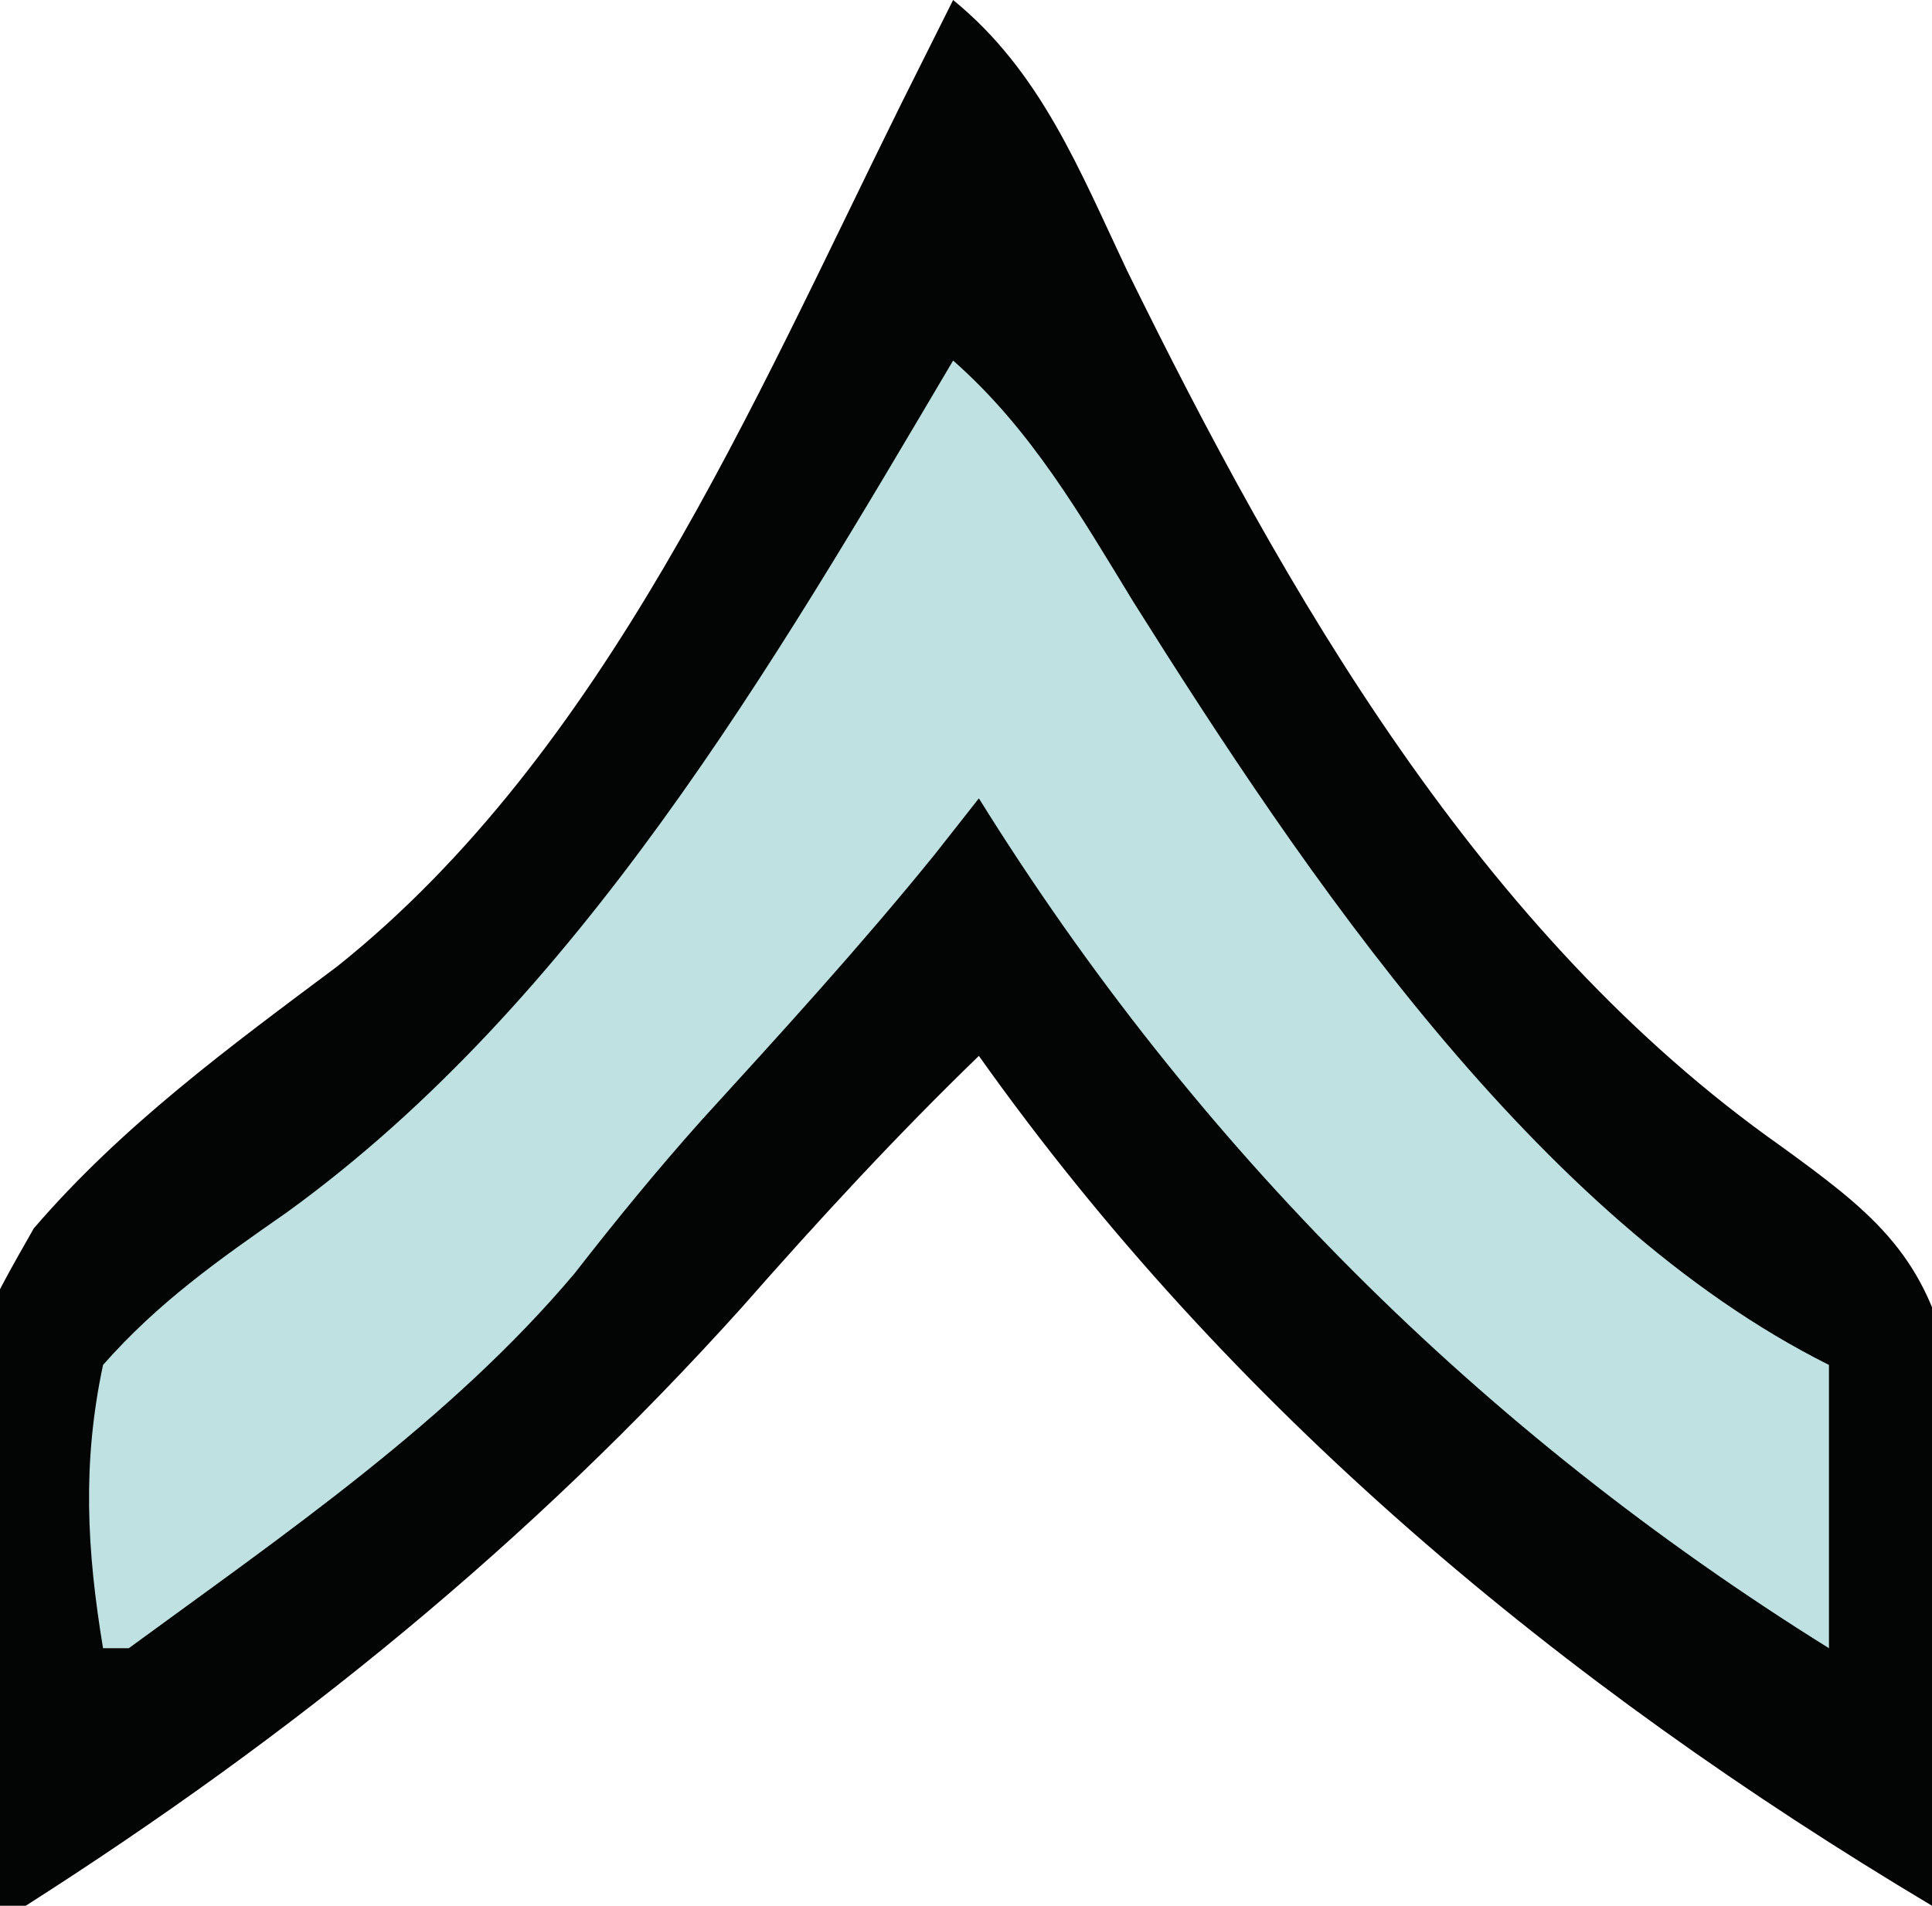 <?xml version="1.0" encoding="UTF-8"?>
<svg version="1.1" xmlns="http://www.w3.org/2000/svg" width="75" height="74">
<path d="M0 0 C3.41 2.779 4.91 6.619 6.75 10.5 C12.896 23.023 20.458 36.277 32.143 44.51 C35.524 46.969 37.686 48.619 38.636 52.803 C38.787 56.051 38.7 59.193 38.5 62.438 C38.464 63.551 38.428 64.664 38.391 65.811 C38.297 68.544 38.166 71.27 38 74 C23.626 65.421 10.722 54.711 1 41 C-2.227 44.123 -5.223 47.376 -8.188 50.75 C-16.444 59.932 -25.62 67.378 -36 74 C-36.33 74 -36.66 74 -37 74 C-39.382 54.18 -39.382 54.18 -35.689 47.699 C-32.267 43.715 -28.091 40.653 -23.902 37.52 C-13.507 29.214 -7.766 15.644 -2 4 C-1.334 2.666 -0.667 1.333 0 0 Z " fill="#030404" transform="translate(37,0)"/>
<path d="M0 0 C3.03 2.67 4.918 5.967 7 9.375 C13.626 19.917 22.64 33.32 34 39 C34 42.63 34 46.26 34 50 C20.502 41.592 9.409 30.527 1 17 C0.43 17.724 -0.14 18.449 -0.727 19.195 C-3.619 22.764 -6.699 26.134 -9.793 29.527 C-11.513 31.455 -13.103 33.402 -14.688 35.438 C-19.504 41.163 -25.995 45.601 -32 50 C-32.33 50 -32.66 50 -33 50 C-33.633 46.171 -33.811 42.812 -33 39 C-30.844 36.556 -28.523 34.929 -25.852 33.066 C-14.551 24.877 -6.988 11.819 0 0 Z " fill="#BFE1E1" transform="translate(37,14)"/>
</svg>
